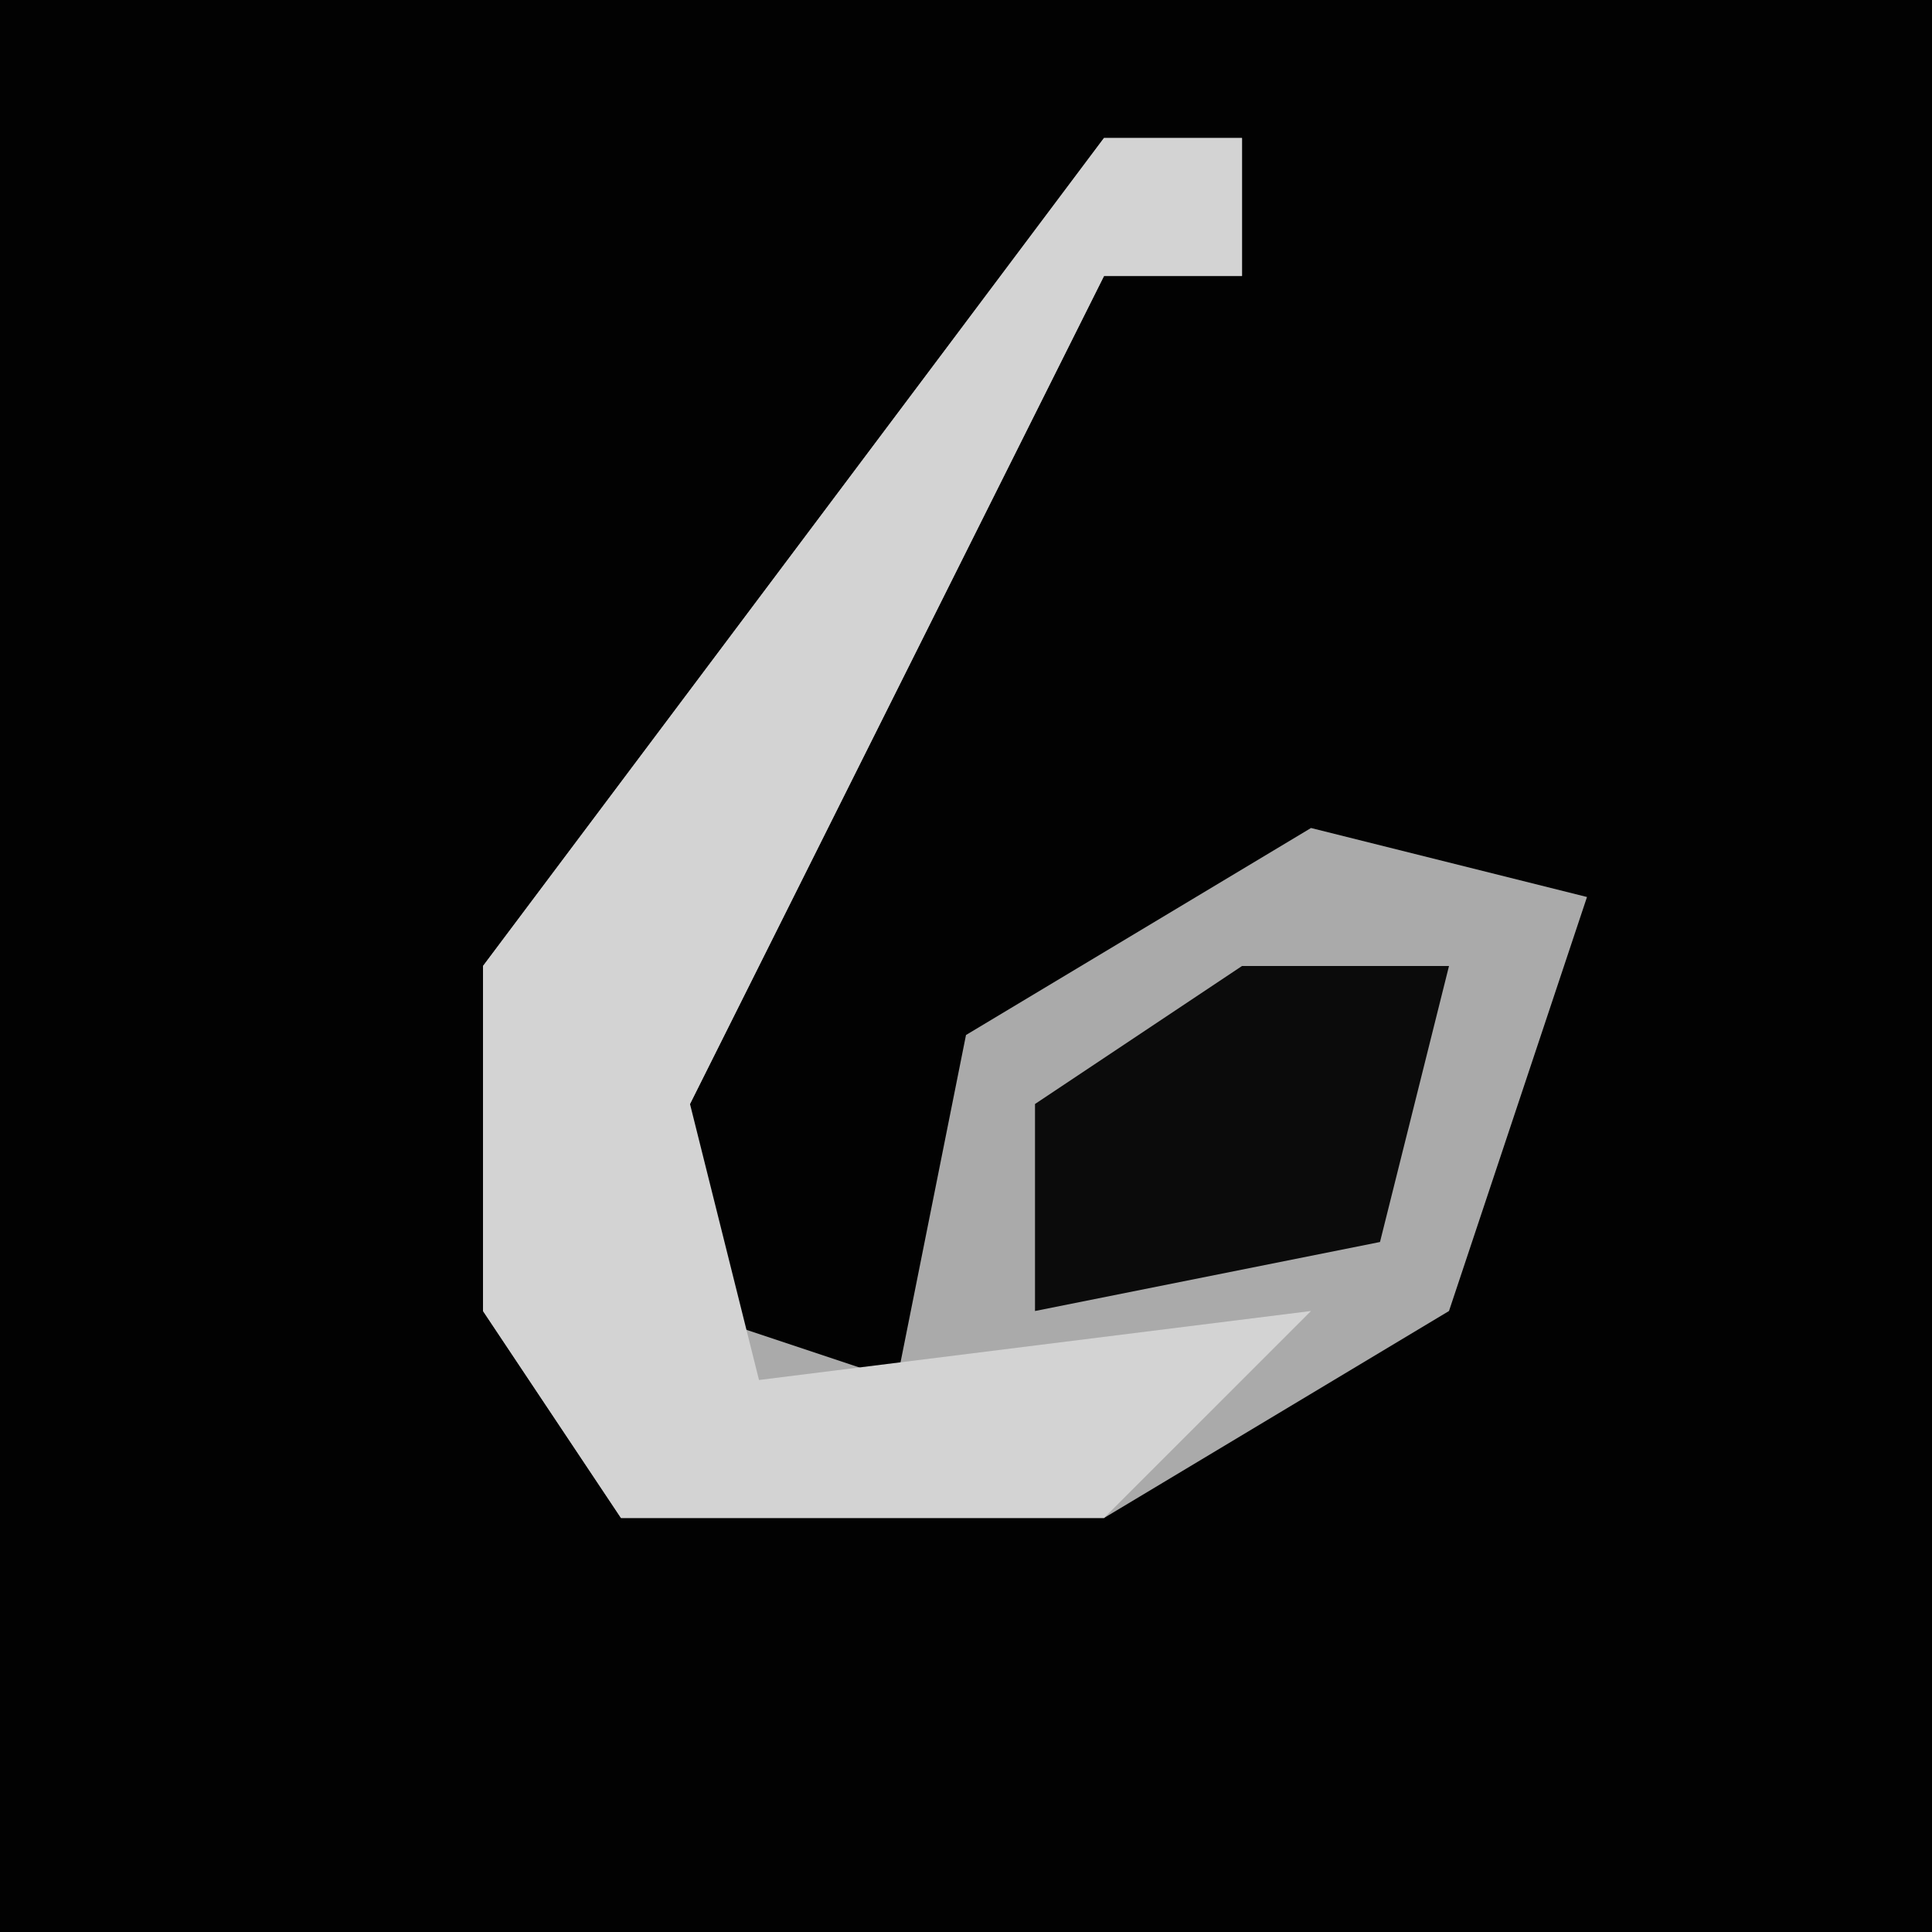 <?xml version="1.0" encoding="UTF-8"?>
<svg version="1.1" xmlns="http://www.w3.org/2000/svg" width="28" height="28">
<path d="M0,0 L28,0 L28,28 L0,28 Z " fill="#020202" transform="translate(0,0)"/>
<path d="M0,0 L2,0 L2,2 L0,2 L-2,6 L-6,14 L-6,17 L-3,18 L-2,13 L3,10 L7,11 L5,17 L0,20 L-7,20 L-9,17 L-9,12 L-3,4 Z " fill="#AAAAAA" transform="translate(16,2)"/>
<path d="M0,0 L2,0 L2,2 L0,2 L-2,6 L-6,14 L-5,18 L3,17 L0,20 L-7,20 L-9,17 L-9,12 L-3,4 Z " fill="#D3D3D3" transform="translate(16,2)"/>
<path d="M0,0 L3,0 L2,4 L-3,5 L-3,2 Z " fill="#0B0B0B" transform="translate(18,14)"/>
</svg>
